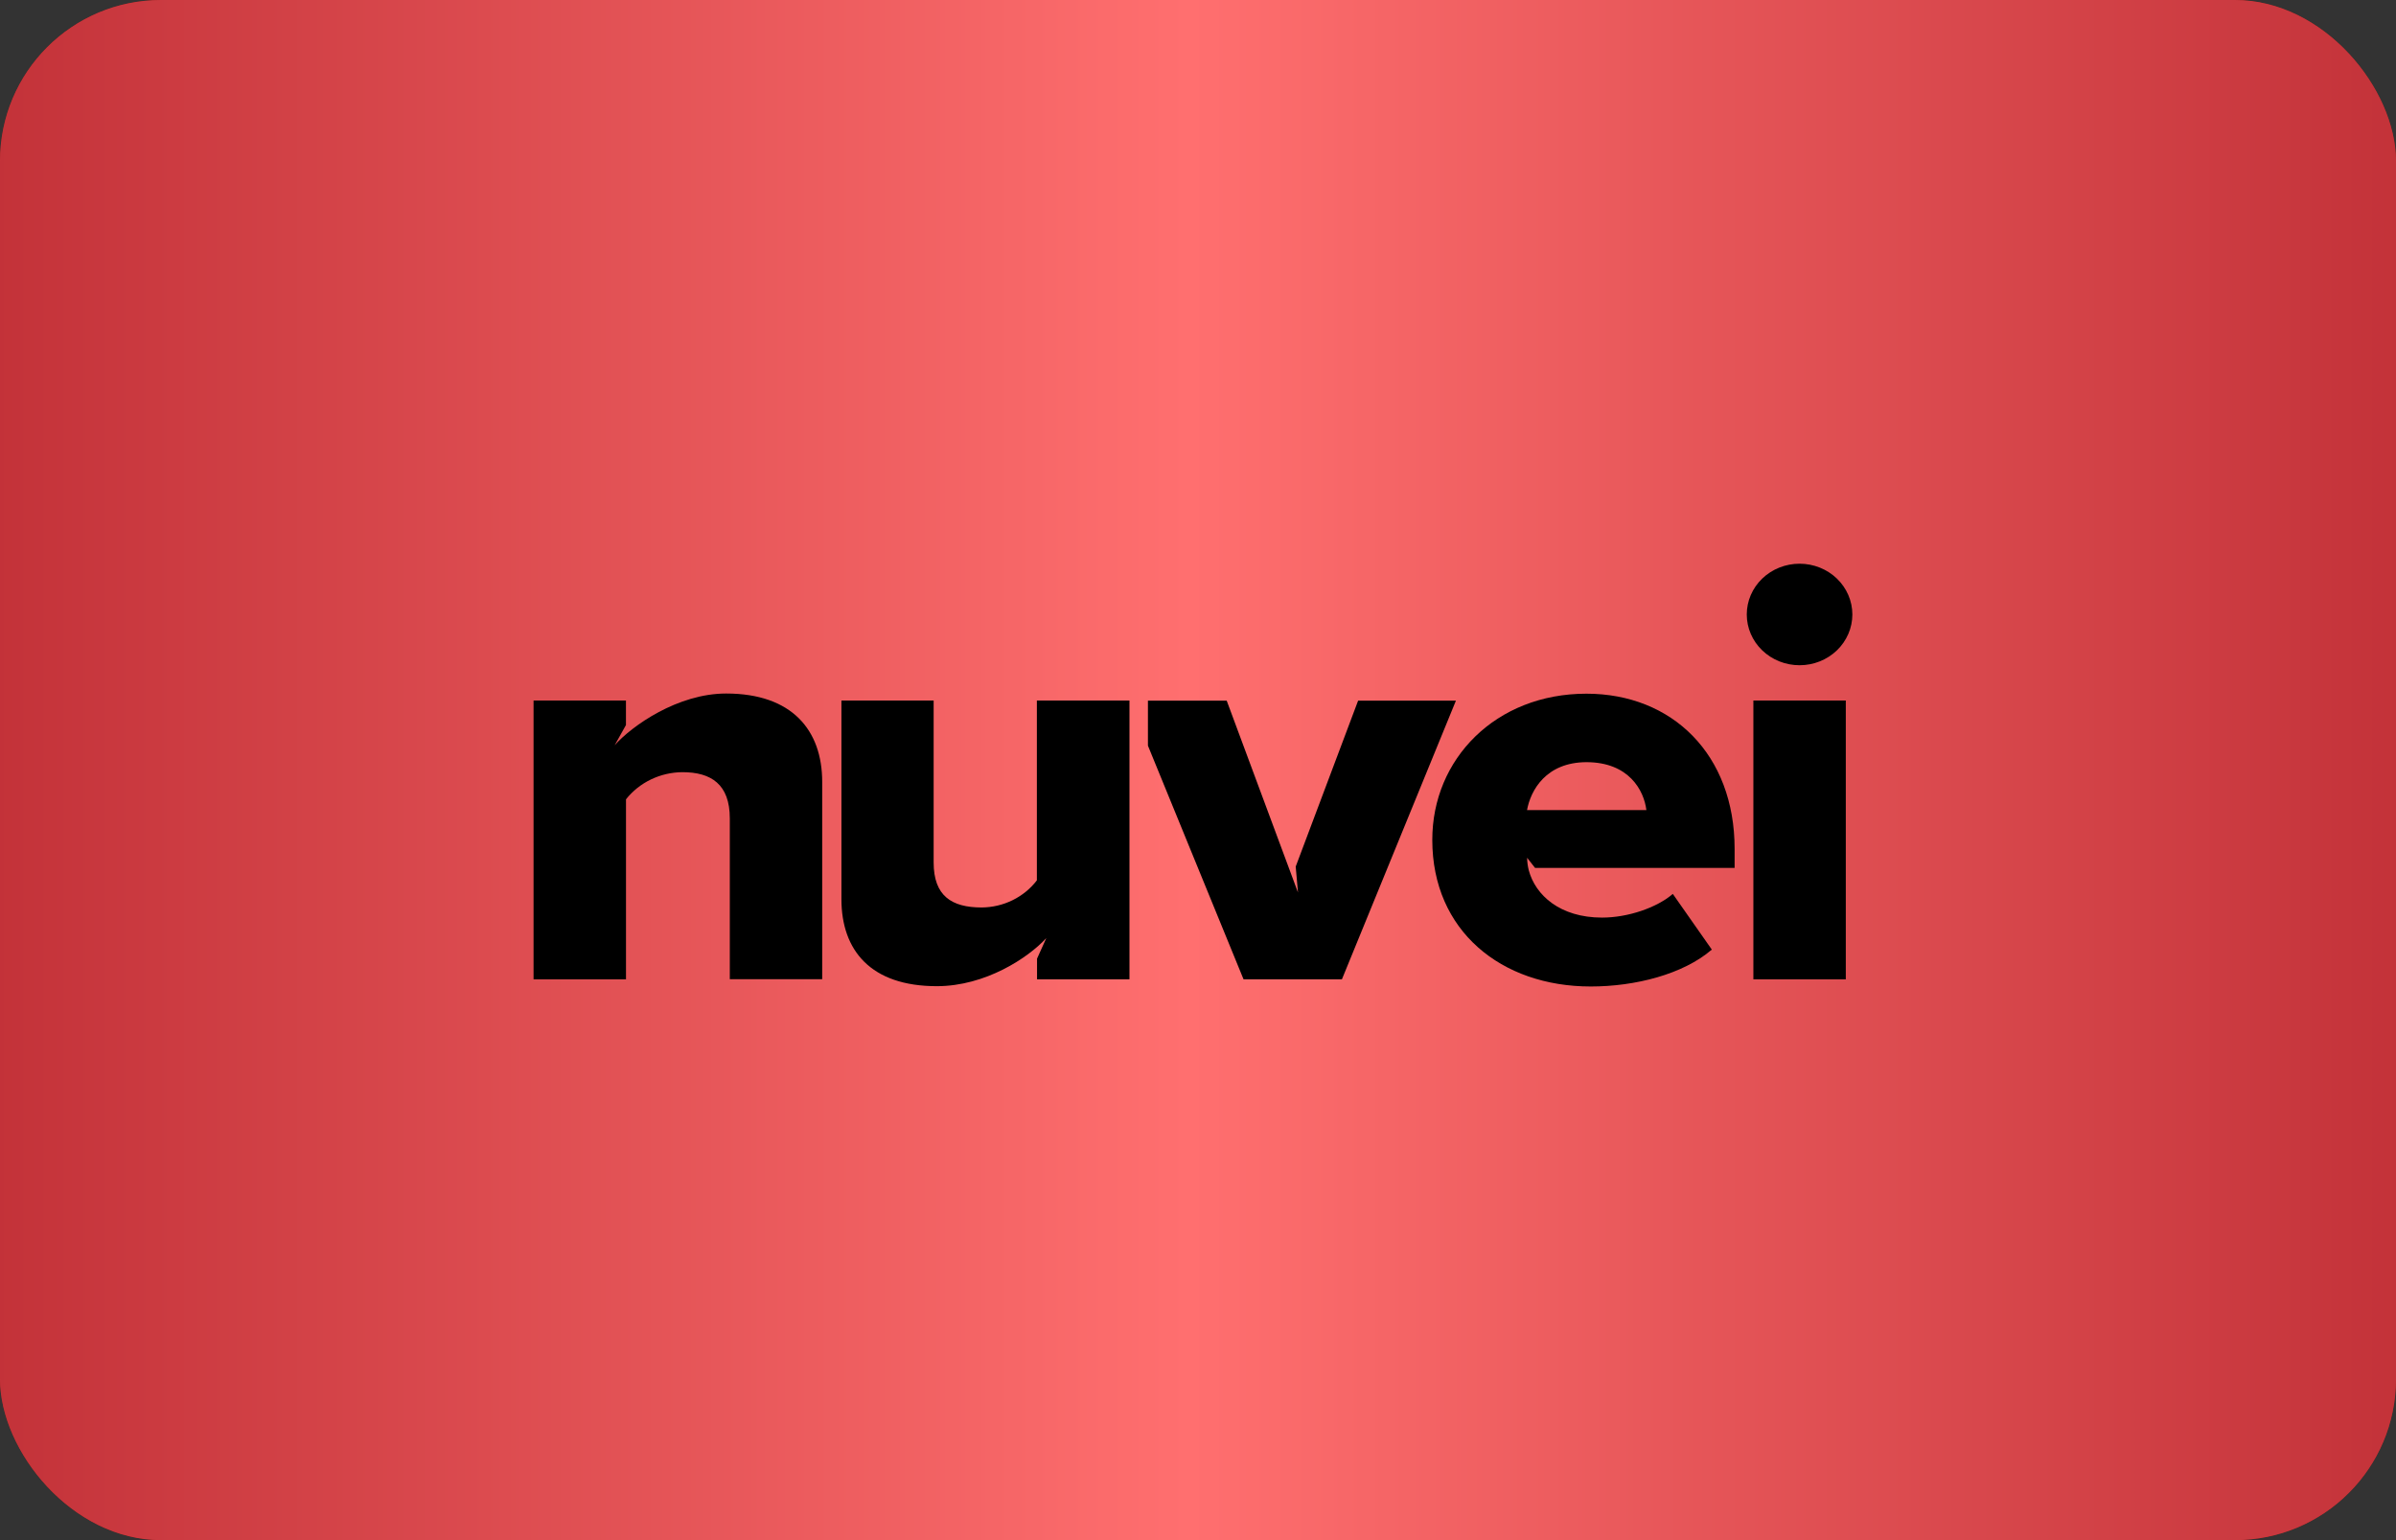 <svg width="238" height="153" viewBox="0 0 238 153" fill="none" xmlns="http://www.w3.org/2000/svg">
<rect x="0" y="0" width="238" height="153" fill="#333333" stroke="none"/>
<g clip-path="url(#clip0_341_6693)">
<rect width="340" height="153" fill="#FF2525"/>
<g style="mix-blend-mode:color-dodge" opacity="0.34">
<rect width="238" height="153" fill="url(#paint0_linear_341_6693)"/>
</g>
<g clip-path="url(#clip1_341_6693)">
<path d="M72.493 81.295C72.493 77.916 70.642 76.709 67.787 76.709C66.701 76.717 65.631 76.964 64.66 77.431C63.688 77.899 62.84 78.573 62.182 79.404V97.289H53V69.594H62.177V72.028L61.053 74.039C62.778 72.093 67.327 68.895 72.132 68.895C78.69 68.895 81.67 72.561 81.67 77.665V97.274H72.493V81.295Z" fill="black"/>
<path d="M103.931 93.192C102.143 95.143 97.886 97.969 93.055 97.969C86.498 97.969 83.58 94.419 83.58 89.315V69.59H92.741V85.68C92.741 89.004 94.529 90.15 97.51 90.15C98.579 90.142 99.632 89.894 100.584 89.426C101.536 88.958 102.362 88.283 102.995 87.455V69.59H112.193V97.285H103.011V95.233L103.931 93.192Z" fill="black"/>
<path d="M157.579 68.912C166.102 68.912 172.303 74.946 172.303 84.328V86.219H152.48L151.691 85.213C151.698 85.628 151.753 86.041 151.853 86.445C152.512 88.929 154.964 91.156 159.132 91.156C161.699 91.156 164.559 90.181 166.164 88.803L170.039 94.334C167.179 96.798 162.41 98 158.013 98C149.123 98 142.273 92.469 142.273 83.444C142.263 75.388 148.585 68.912 157.579 68.912ZM151.675 80.477H163.539C163.299 78.526 161.809 75.715 157.579 75.715C153.589 75.73 152.041 78.486 151.68 80.492L151.675 80.477Z" fill="black"/>
<path d="M174.166 69.59H183.348V97.285H174.166V69.59Z" fill="black"/>
<path d="M134.906 69.601L128.705 86.088L128.93 88.657L121.85 69.601H114.027V74.076L123.523 97.285H133.296L144.622 69.601H134.906Z" fill="black"/>
<path d="M173.51 61.043C173.51 59.706 174.062 58.423 175.046 57.477C176.029 56.531 177.363 56 178.754 56C180.145 56 181.479 56.531 182.463 57.477C183.446 58.423 183.999 59.706 183.999 61.043C183.999 62.381 183.446 63.663 182.463 64.609C181.479 65.555 180.145 66.086 178.754 66.086C177.363 66.086 176.029 65.555 175.046 64.609C174.062 63.663 173.51 62.381 173.51 61.043Z" fill="black"/>
</g>
</g>
<defs>
<linearGradient id="paint0_linear_341_6693" x1="0" y1="76.5" x2="238" y2="76.5" gradientUnits="userSpaceOnUse">
<stop stop-color="#504D61"/>
<stop offset="0.496" stop-color="white"/>
<stop offset="1" stop-color="#504D61"/>
</linearGradient>
<clipPath id="clip0_341_6693">
<rect width="238" height="153" rx="16" fill="white"/>
</clipPath>
<clipPath id="clip1_341_6693">
<rect width="131" height="42" fill="white" transform="translate(53 56)"/>
</clipPath>
</defs>
</svg>

